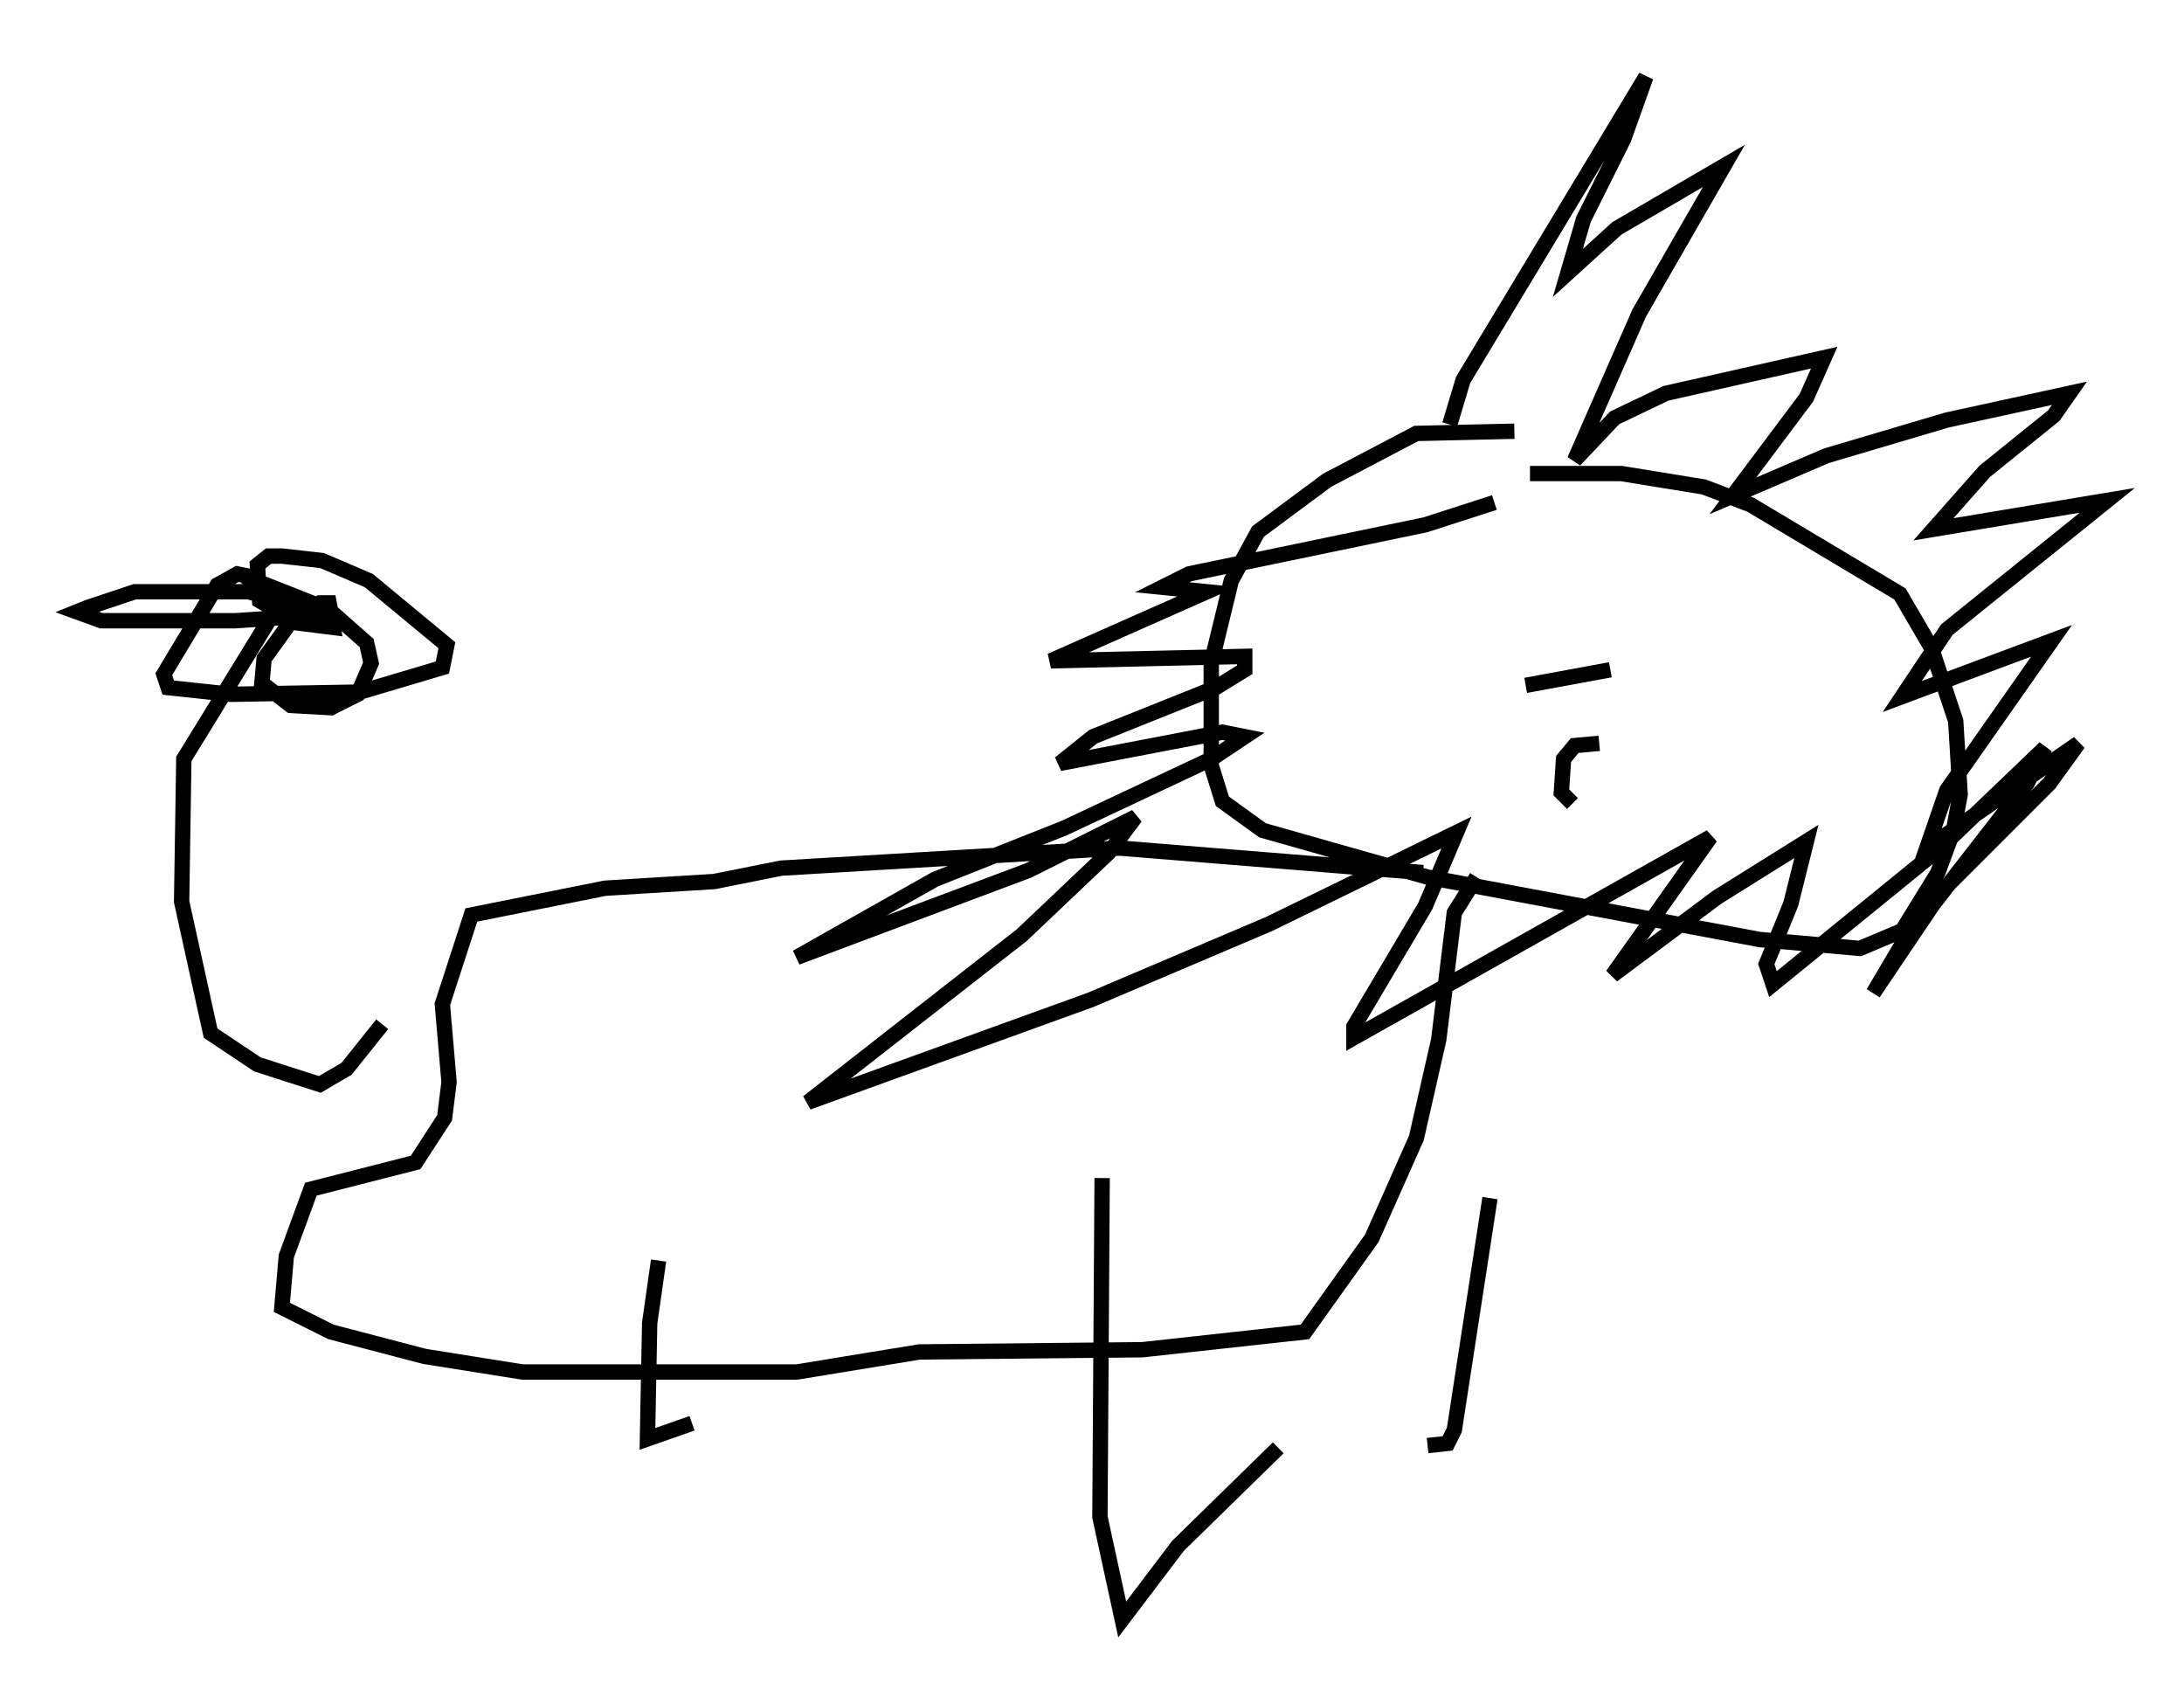 <?xml version="1.0" encoding="utf-8" ?>
<svg baseProfile="full" height="110.514" version="1.1" width="142.324" xmlns="http://www.w3.org/2000/svg" xmlns:ev="http://www.w3.org/2001/xml-events" xmlns:xlink="http://www.w3.org/1999/xlink"><defs /><rect fill="white" height="110.514" width="142.324" x="0" y="0" /><path d="M100.43, 28.676 m-1.743, -0.581 l-6.391, 0.145 -5.81, 3.05 l-4.503, 3.341 -1.743, 3.196 l-1.307, 5.374 0.0, 6.682 l0.726, 2.324 2.615, 1.888 l10.749, 3.05 21.642, 4.067 l6.536, 0.581 2.76, -1.162 l2.324, -3.777 1.017, -2.76 l0.436, -2.324 -0.291, -4.793 l-1.598, -4.793 -2.034, -3.486 l-9.732, -5.81 -3.05, -1.162 l-5.374, -0.872 -5.955, 0.0 m-5.229, -3.196 l0.872, -2.905 11.911, -19.754 l-1.453, 4.067 -2.615, 5.229 l-1.017, 3.486 3.196, -2.905 l6.972, -4.067 -5.52, 9.587 l-4.212, 9.587 2.615, -2.76 l3.341, -1.598 10.313, -2.324 l-1.162, 2.615 -4.793, 6.391 l6.101, -2.615 7.844, -2.324 l7.989, -1.743 -1.017, 1.453 l-4.503, 3.631 -3.341, 3.777 l11.33, -1.888 -10.458, 8.425 l-2.905, 4.358 9.732, -3.631 l-6.827, 9.732 -1.307, 3.777 l9.877, -6.827 -1.888, 2.615 l-6.972, 6.972 -4.503, 6.682 l1.888, -3.196 8.134, -10.458 l1.162, -2.324 -6.827, 6.536 l-10.894, 8.86 -0.436, -1.307 l1.598, -3.922 1.017, -4.067 l-5.81, 3.631 -6.827, 5.084 l6.391, -9.006 -23.24, 13.073 l0.0, -0.726 4.648, -7.844 l2.034, -4.793 -12.201, 5.955 l-11.62, 4.939 -18.447, 6.682 l13.944, -10.894 5.665, -5.374 l1.743, -2.324 -6.972, 3.486 l-15.106, 5.665 9.006, -5.084 l8.425, -3.341 9.587, -4.503 l2.179, -1.453 -1.453, -0.291 l-10.603, 2.034 2.179, -1.743 l7.989, -3.196 1.888, -1.162 l0.0, -0.872 -12.637, 0.291 l10.168, -4.503 -2.905, -0.291 l1.743, -0.872 15.397, -3.196 l4.503, -1.453 m-4.648, 24.112 l-19.754, -1.598 -22.078, 1.307 l-4.358, 0.872 -7.117, 0.436 l-8.715, 1.743 -1.888, 5.81 l0.436, 5.084 -0.291, 2.324 l-1.888, 2.905 -6.827, 1.743 l-1.598, 4.358 -0.291, 3.341 l3.196, 1.598 6.101, 1.598 l6.391, 1.017 17.866, 0.0 l7.989, -1.307 14.525, -0.145 l10.603, -1.162 4.358, -6.101 l2.905, -6.536 1.453, -6.391 l1.017, -8.279 1.453, -2.324 m-53.307, 24.983 l-0.581, 4.067 -0.145, 7.553 l2.905, -1.017 m26.726, -15.978 l-0.145, 22.078 1.453, 6.682 l3.631, -4.793 6.536, -6.391 m13.799, -16.268 l-2.324, 15.106 -0.436, 0.872 l-1.307, 0.145 m-68.123, -27.452 l-2.324, 2.905 -1.743, 1.017 l-4.067, -1.307 -3.05, -2.034 l-1.888, -8.57 0.145, -9.296 l6.246, -10.168 -2.034, -1.743 l-0.726, -0.145 -1.307, 0.726 l-3.486, 5.81 0.291, 0.872 l4.067, 0.436 8.425, -0.145 l5.374, -1.598 0.291, -1.453 l-5.084, -4.212 -3.05, -1.307 l-2.615, -0.291 -0.872, 0.0 l-0.726, 0.581 0.145, 2.324 l2.469, 1.453 2.324, 0.291 l-0.145, -0.872 -5.374, -1.453 l-7.408, 0.0 -3.05, 1.017 l-0.726, 0.291 1.598, 0.581 l8.715, 0.0 4.358, -0.291 l2.179, -0.872 -1.017, 0.0 l-1.743, 1.017 -1.888, 2.615 l-0.145, 1.598 1.888, 1.453 l2.615, 0.145 1.743, -0.872 l0.872, -2.034 -0.291, -1.307 l-2.469, -2.179 -5.52, -2.179 m83.519, 7.117 l0.0, 0.0 m0.0, 0.0 l5.52, -1.017 m5.52, -0.145 l0.0, 0.0 m-6.246, 4.939 l-1.598, 0.145 -0.726, 0.872 l-0.145, 2.179 0.726, 0.726 " fill="none" stroke="black" stroke-width="1" /></svg>